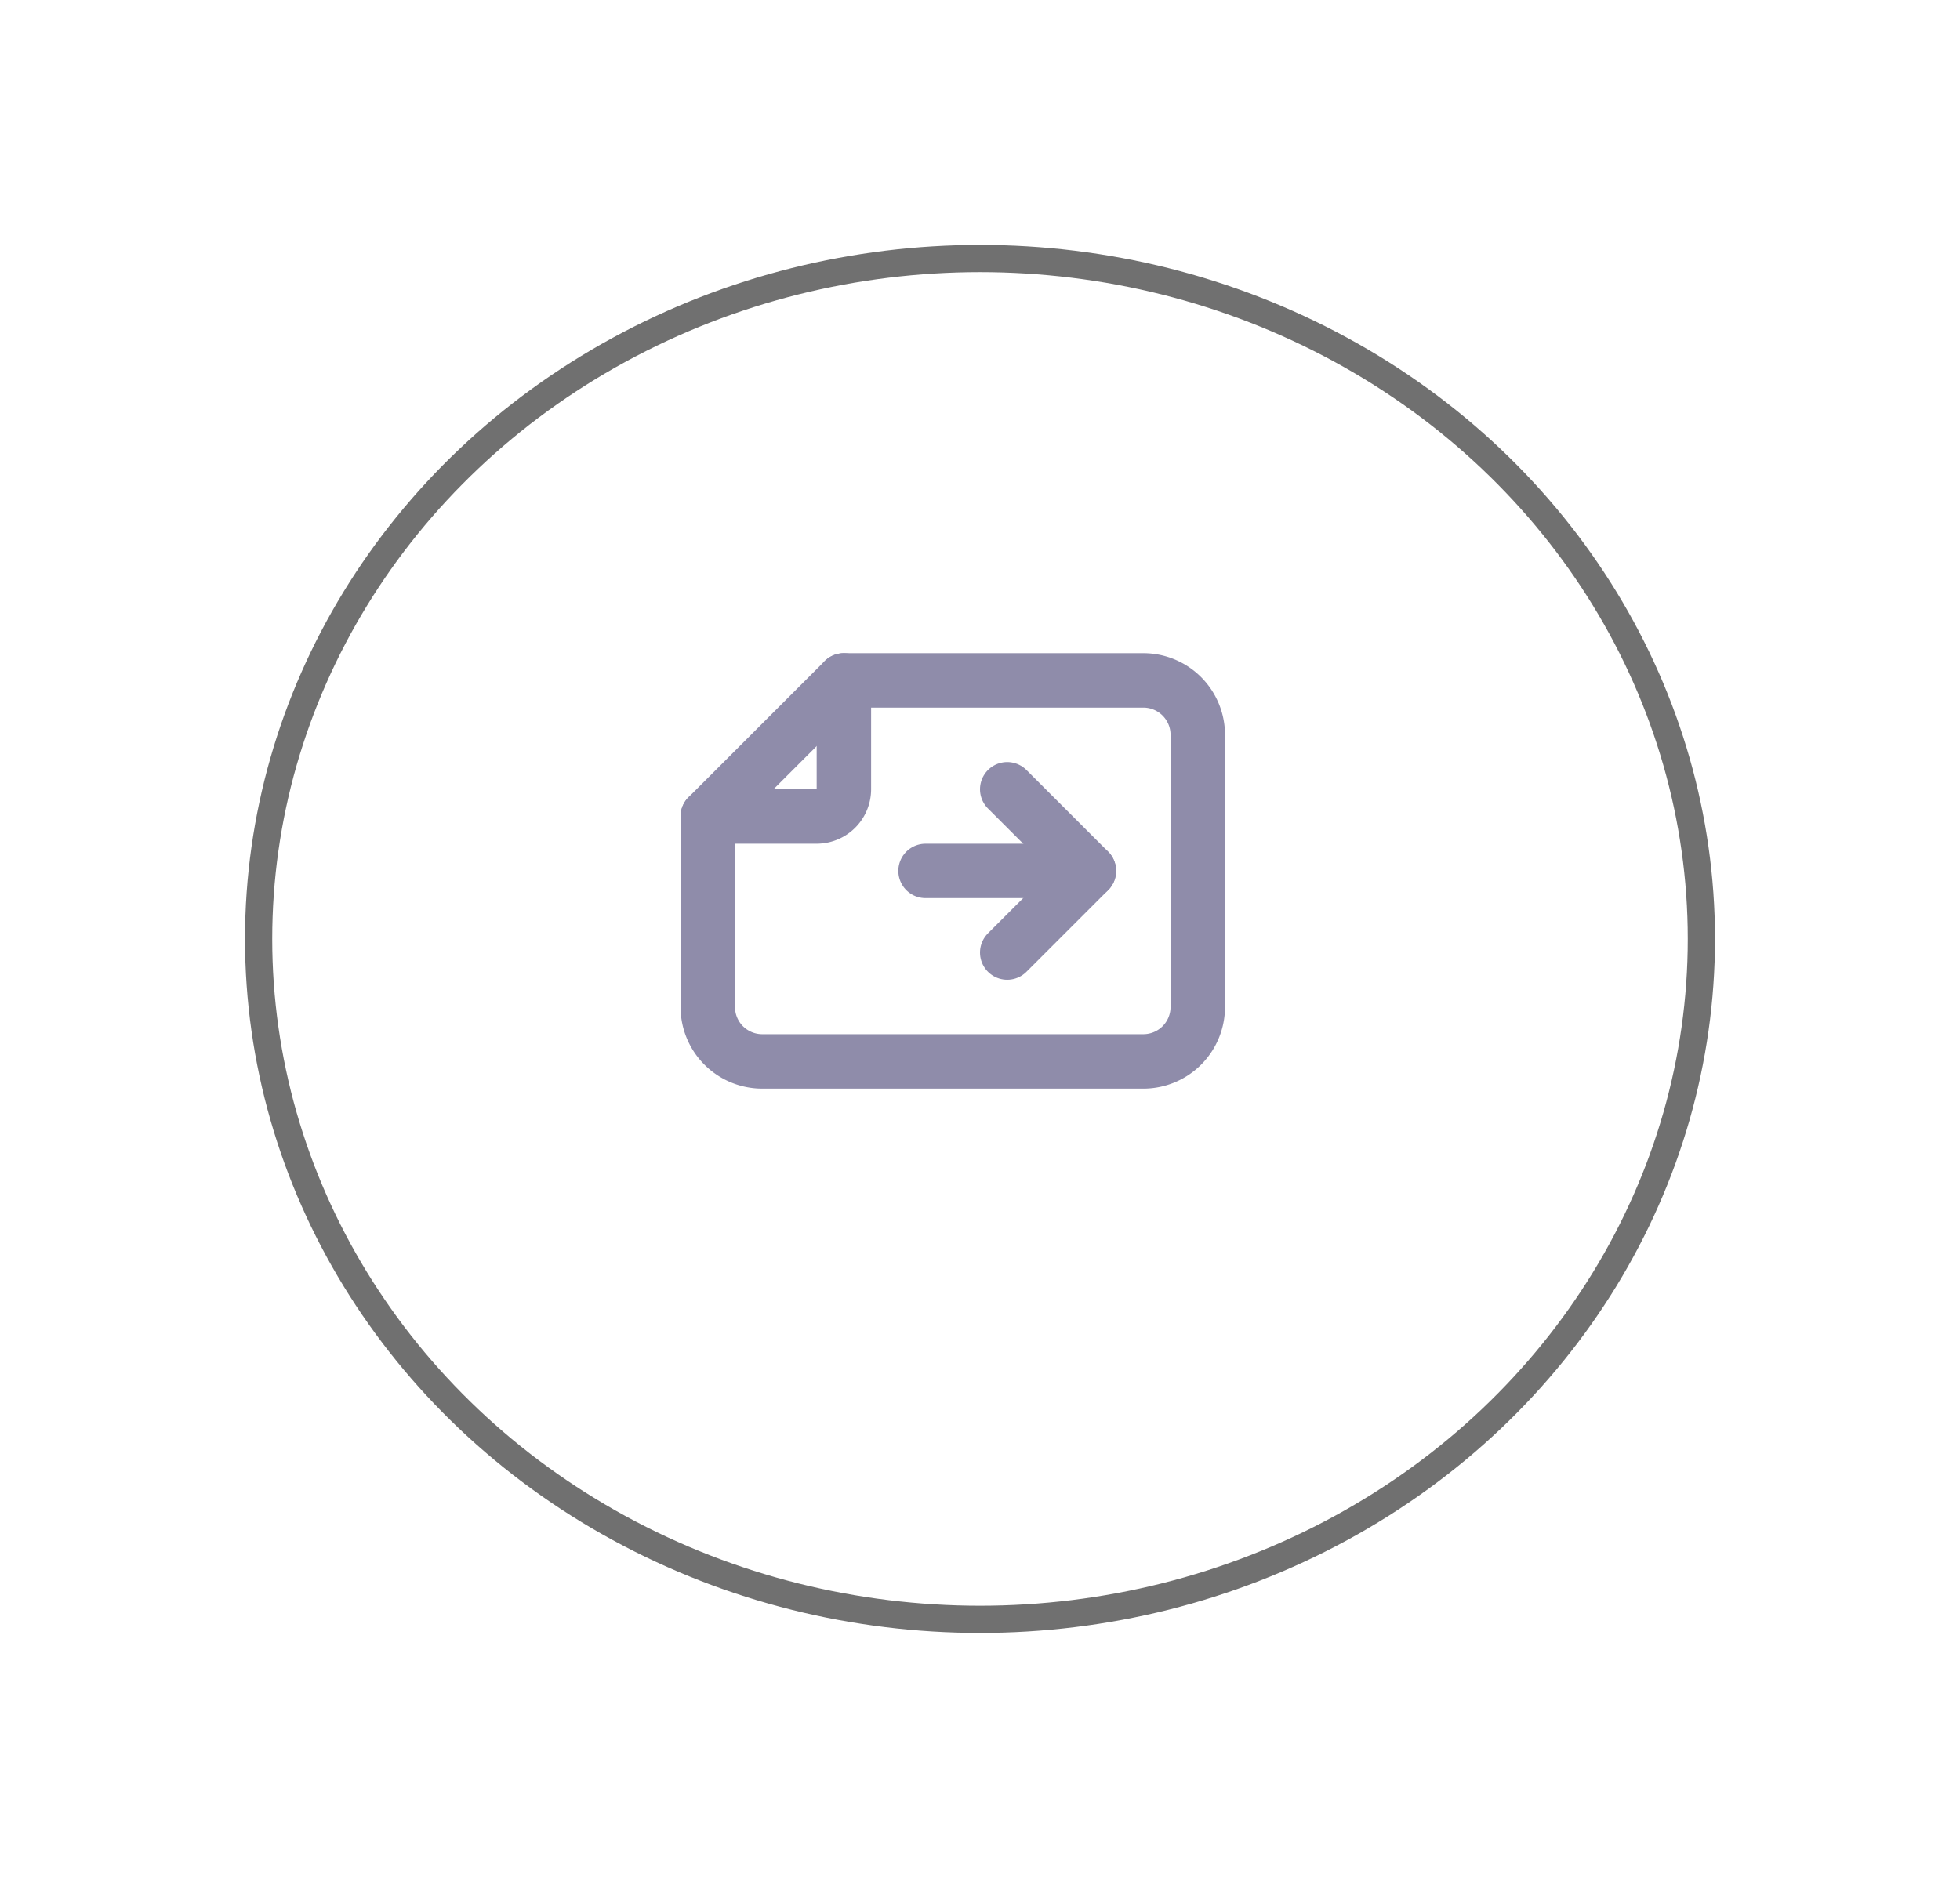 <svg xmlns="http://www.w3.org/2000/svg" xmlns:xlink="http://www.w3.org/1999/xlink" width="72" height="69" viewBox="0 0 72 69">
  <defs>
    <filter id="Ellipse_4" x="0" y="0" width="72" height="69" filterUnits="userSpaceOnUse">
      <feOffset dy="3" input="SourceAlpha"/>
      <feGaussianBlur stdDeviation="3" result="blur"/>
      <feFlood flood-color="#d703e6" flood-opacity="0.471"/>
      <feComposite operator="in" in2="blur"/>
      <feComposite in="SourceGraphic"/>
    </filter>
  </defs>
  <g id="Group_34" data-name="Group 34" transform="translate(-1469 -302)">
    <g transform="matrix(1, 0, 0, 1, 1469, 302)" filter="url(#Ellipse_4)">
      <g id="Ellipse_4-2" data-name="Ellipse 4" transform="translate(9 6)" fill="none" stroke="#707070" stroke-width="1">
        <ellipse cx="27" cy="25.5" rx="27" ry="25.5" stroke="none"/>
        <ellipse cx="27" cy="25.5" rx="26.5" ry="25" fill="none"/>
      </g>
    </g>
    <g id="Icons_Navigation_icon_12_states_" data-name="Icons / Navigation icon (12 states)" transform="translate(1492 346) rotate(-90)">
      <g id="ic-file-download">
        <path id="Path_437" data-name="Path 437" d="M0,0H24V24H0Z" fill="none"/>
        <path id="Path_438" data-name="Path 438" d="M14,3V7a1,1,0,0,0,1,1h4" fill="none" stroke="#8f8caa" stroke-linecap="round" stroke-linejoin="round" stroke-width="2"/>
        <path id="Path_439" data-name="Path 439" d="M17,21H7a2,2,0,0,1-2-2V5A2,2,0,0,1,7,3h7l5,5V19A2,2,0,0,1,17,21Z" fill="none" stroke="#8f8caa" stroke-linecap="round" stroke-linejoin="round" stroke-width="2"/>
        <line id="Line_29" data-name="Line 29" y2="6" transform="translate(12 11)" fill="none" stroke="#8f8caa" stroke-linecap="round" stroke-linejoin="round" stroke-width="2"/>
        <path id="Path_440" data-name="Path 440" d="M9,14l3,3,3-3" fill="none" stroke="#8f8caa" stroke-linecap="round" stroke-linejoin="round" stroke-width="2"/>
      </g>
    </g>
  </g>
</svg>
